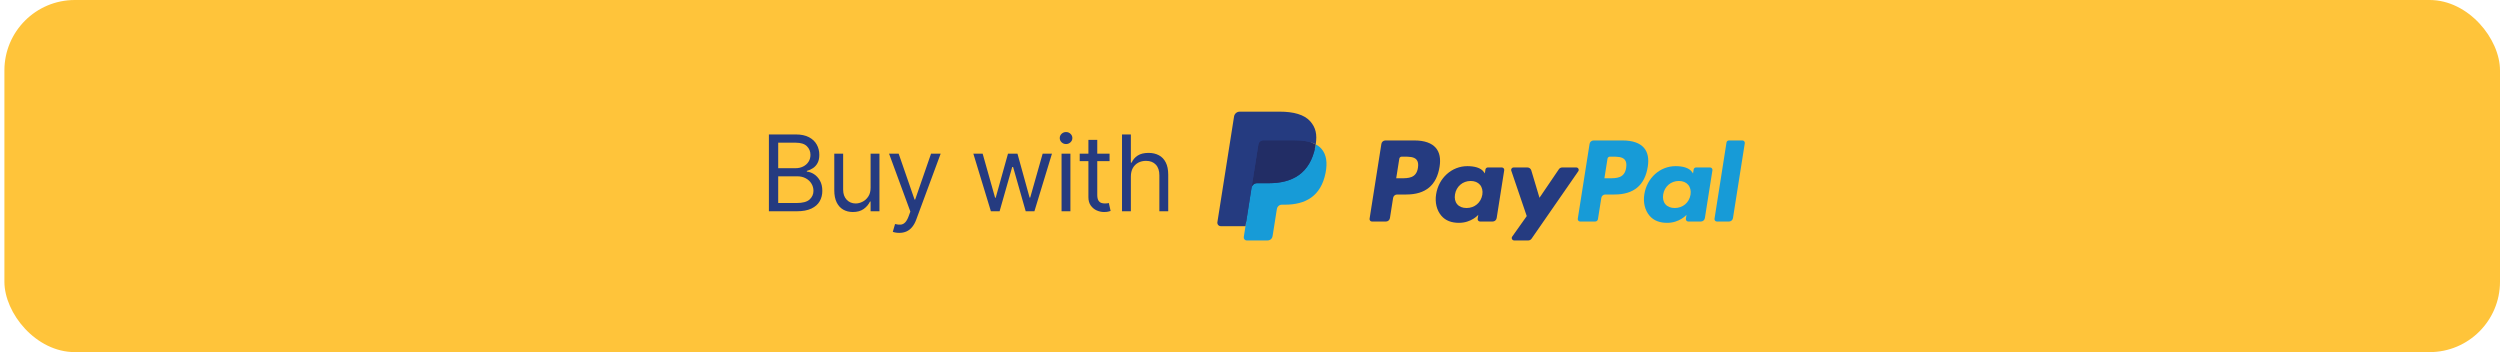 <svg width="284" height="40" viewBox="0 0 284 40" fill="none" xmlns="http://www.w3.org/2000/svg">
<rect x="0.5" width="283.5" height="40" rx="8" fill="#FFC43A"/>
<path d="M87.347 24V15.273H90.398C91.006 15.273 91.507 15.378 91.902 15.588C92.297 15.796 92.591 16.075 92.784 16.428C92.978 16.777 93.074 17.165 93.074 17.591C93.074 17.966 93.007 18.276 92.874 18.52C92.743 18.764 92.57 18.957 92.354 19.099C92.141 19.241 91.909 19.347 91.659 19.415V19.5C91.926 19.517 92.195 19.611 92.465 19.781C92.735 19.952 92.96 20.196 93.142 20.514C93.324 20.832 93.415 21.222 93.415 21.682C93.415 22.119 93.316 22.513 93.117 22.862C92.918 23.212 92.604 23.489 92.175 23.693C91.746 23.898 91.188 24 90.5 24H87.347ZM88.404 23.062H90.5C91.191 23.062 91.681 22.929 91.97 22.662C92.263 22.392 92.409 22.065 92.409 21.682C92.409 21.386 92.334 21.114 92.183 20.864C92.033 20.611 91.818 20.409 91.54 20.259C91.262 20.105 90.932 20.028 90.551 20.028H88.404V23.062ZM88.404 19.108H90.364C90.682 19.108 90.969 19.046 91.225 18.921C91.483 18.796 91.688 18.619 91.838 18.392C91.992 18.165 92.068 17.898 92.068 17.591C92.068 17.207 91.935 16.882 91.668 16.615C91.401 16.345 90.978 16.21 90.398 16.21H88.404V19.108ZM98.9 21.324V17.454H99.906V24H98.9V22.892H98.832C98.679 23.224 98.44 23.507 98.116 23.74C97.792 23.97 97.383 24.085 96.889 24.085C96.48 24.085 96.116 23.996 95.798 23.817C95.48 23.635 95.23 23.362 95.048 22.999C94.866 22.632 94.775 22.171 94.775 21.614V17.454H95.781V21.546C95.781 22.023 95.914 22.403 96.181 22.688C96.451 22.972 96.795 23.114 97.213 23.114C97.463 23.114 97.717 23.05 97.975 22.922C98.237 22.794 98.456 22.598 98.632 22.334C98.811 22.07 98.9 21.733 98.9 21.324ZM102.156 26.454C101.985 26.454 101.833 26.44 101.7 26.412C101.566 26.386 101.474 26.361 101.423 26.335L101.678 25.449C101.923 25.511 102.139 25.534 102.326 25.517C102.514 25.5 102.68 25.416 102.825 25.266C102.972 25.118 103.107 24.878 103.229 24.546L103.417 24.034L100.996 17.454H102.087L103.894 22.671H103.962L105.769 17.454H106.86L104.082 24.954C103.957 25.293 103.802 25.572 103.617 25.794C103.433 26.018 103.218 26.185 102.974 26.293C102.732 26.401 102.46 26.454 102.156 26.454ZM112.565 24L110.571 17.454H111.628L113.043 22.466H113.111L114.509 17.454H115.583L116.963 22.449H117.031L118.446 17.454H119.503L117.509 24H116.52L115.088 18.972H114.986L113.554 24H112.565ZM120.593 24V17.454H121.598V24H120.593ZM121.104 16.364C120.908 16.364 120.739 16.297 120.597 16.163C120.458 16.03 120.388 15.869 120.388 15.682C120.388 15.494 120.458 15.334 120.597 15.2C120.739 15.067 120.908 15 121.104 15C121.3 15 121.468 15.067 121.607 15.2C121.749 15.334 121.82 15.494 121.82 15.682C121.82 15.869 121.749 16.03 121.607 16.163C121.468 16.297 121.3 16.364 121.104 16.364ZM126.047 17.454V18.307H122.655V17.454H126.047ZM123.643 15.886H124.649V22.125C124.649 22.409 124.69 22.622 124.773 22.764C124.858 22.903 124.966 22.997 125.096 23.046C125.23 23.091 125.371 23.114 125.518 23.114C125.629 23.114 125.72 23.108 125.791 23.097C125.862 23.082 125.919 23.071 125.962 23.062L126.166 23.966C126.098 23.991 126.003 24.017 125.881 24.043C125.758 24.071 125.604 24.085 125.416 24.085C125.132 24.085 124.854 24.024 124.581 23.902C124.311 23.78 124.087 23.594 123.908 23.344C123.731 23.094 123.643 22.778 123.643 22.398V15.886ZM128.466 20.062V24H127.46V15.273H128.466V18.477H128.551C128.704 18.139 128.935 17.871 129.241 17.672C129.551 17.47 129.963 17.369 130.477 17.369C130.923 17.369 131.314 17.459 131.649 17.638C131.984 17.814 132.244 18.085 132.429 18.452C132.616 18.815 132.71 19.278 132.71 19.841V24H131.704V19.909C131.704 19.389 131.57 18.987 131.3 18.703C131.033 18.416 130.662 18.273 130.187 18.273C129.858 18.273 129.562 18.342 129.301 18.482C129.043 18.621 128.838 18.824 128.687 19.091C128.54 19.358 128.466 19.682 128.466 20.062Z" fill="#253B80"/>
<path d="M160.696 15.956H157.38C157.153 15.956 156.96 16.121 156.925 16.345L155.584 24.848C155.557 25.016 155.687 25.167 155.857 25.167H157.44C157.667 25.167 157.86 25.002 157.895 24.778L158.257 22.484C158.292 22.26 158.485 22.095 158.712 22.095H159.761C161.946 22.095 163.206 21.038 163.536 18.943C163.684 18.027 163.542 17.307 163.113 16.803C162.641 16.249 161.806 15.956 160.696 15.956ZM161.078 19.062C160.897 20.252 159.988 20.252 159.109 20.252H158.609L158.96 18.029C158.98 17.895 159.097 17.796 159.233 17.796H159.462C160.061 17.796 160.625 17.796 160.917 18.138C161.091 18.341 161.145 18.644 161.078 19.062Z" fill="#253B80"/>
<path d="M170.607 19.023H169.019C168.884 19.023 168.767 19.122 168.746 19.257L168.676 19.701L168.565 19.54C168.221 19.041 167.454 18.874 166.689 18.874C164.935 18.874 163.436 20.203 163.144 22.067C162.992 22.997 163.208 23.886 163.736 24.506C164.22 25.077 164.912 25.314 165.736 25.314C167.15 25.314 167.934 24.405 167.934 24.405L167.863 24.846C167.836 25.015 167.966 25.166 168.135 25.166H169.566C169.793 25.166 169.985 25.002 170.021 24.777L170.879 19.342C170.906 19.175 170.777 19.023 170.607 19.023ZM168.394 22.114C168.24 23.021 167.52 23.63 166.602 23.63C166.141 23.63 165.773 23.482 165.536 23.202C165.301 22.924 165.212 22.527 165.287 22.086C165.43 21.187 166.162 20.558 167.066 20.558C167.517 20.558 167.884 20.708 168.125 20.99C168.367 21.276 168.463 21.674 168.394 22.114Z" fill="#253B80"/>
<path d="M179.064 19.023H177.468C177.316 19.023 177.173 19.099 177.087 19.226L174.886 22.467L173.953 19.352C173.895 19.157 173.715 19.023 173.511 19.023H171.943C171.753 19.023 171.62 19.21 171.681 19.389L173.438 24.547L171.786 26.879C171.656 27.063 171.787 27.316 172.012 27.316H173.605C173.756 27.316 173.898 27.242 173.984 27.118L179.291 19.457C179.418 19.274 179.288 19.023 179.064 19.023Z" fill="#253B80"/>
<path d="M184.347 15.956H181.031C180.804 15.956 180.611 16.121 180.576 16.345L179.235 24.848C179.208 25.016 179.338 25.167 179.507 25.167H181.209C181.367 25.167 181.503 25.052 181.527 24.895L181.908 22.484C181.943 22.26 182.136 22.095 182.363 22.095H183.412C185.597 22.095 186.857 21.038 187.186 18.943C187.335 18.027 187.192 17.307 186.763 16.803C186.292 16.249 185.457 15.956 184.347 15.956ZM184.73 19.062C184.549 20.252 183.64 20.252 182.76 20.252H182.26L182.612 18.029C182.633 17.895 182.748 17.796 182.884 17.796H183.114C183.712 17.796 184.277 17.796 184.569 18.138C184.743 18.341 184.796 18.644 184.73 19.062Z" fill="#179BD7"/>
<path d="M194.258 19.023H192.671C192.535 19.023 192.419 19.122 192.399 19.257L192.329 19.701L192.217 19.54C191.873 19.041 191.107 18.874 190.342 18.874C188.587 18.874 187.089 20.203 186.797 22.067C186.646 22.997 186.861 23.886 187.388 24.506C187.873 25.077 188.565 25.314 189.388 25.314C190.802 25.314 191.586 24.405 191.586 24.405L191.515 24.846C191.489 25.015 191.619 25.166 191.789 25.166H193.219C193.445 25.166 193.638 25.002 193.673 24.777L194.532 19.342C194.558 19.175 194.428 19.023 194.258 19.023ZM192.045 22.114C191.893 23.021 191.172 23.63 190.253 23.63C189.793 23.63 189.424 23.482 189.187 23.202C188.953 22.924 188.864 22.527 188.938 22.086C189.082 21.187 189.813 20.558 190.717 20.558C191.168 20.558 191.535 20.708 191.776 20.99C192.019 21.276 192.115 21.674 192.045 22.114Z" fill="#179BD7"/>
<path d="M196.13 16.189L194.769 24.848C194.742 25.016 194.872 25.167 195.042 25.167H196.41C196.637 25.167 196.83 25.002 196.865 24.778L198.207 16.275C198.234 16.108 198.104 15.956 197.935 15.956H196.403C196.267 15.956 196.151 16.055 196.13 16.189Z" fill="#179BD7"/>
<path d="M141.813 26.82L142.067 25.209L141.502 25.196H138.805L140.679 13.311C140.685 13.275 140.704 13.241 140.731 13.217C140.759 13.194 140.795 13.181 140.831 13.181H145.379C146.889 13.181 147.931 13.495 148.475 14.115C148.73 14.406 148.892 14.71 148.971 15.044C149.053 15.396 149.055 15.815 148.974 16.326L148.969 16.364V16.692L149.224 16.836C149.438 16.95 149.609 17.08 149.74 17.23C149.958 17.478 150.099 17.794 150.159 18.169C150.22 18.555 150.2 19.013 150.099 19.533C149.983 20.13 149.795 20.65 149.541 21.076C149.307 21.468 149.009 21.794 148.656 22.046C148.318 22.285 147.917 22.467 147.464 22.583C147.025 22.698 146.524 22.756 145.975 22.756H145.621C145.368 22.756 145.122 22.847 144.929 23.01C144.735 23.177 144.607 23.405 144.568 23.654L144.541 23.799L144.093 26.638L144.073 26.742C144.068 26.775 144.059 26.791 144.045 26.802C144.033 26.813 144.015 26.82 143.998 26.82H141.813Z" fill="#253B80"/>
<path d="M149.464 16.401C149.451 16.488 149.435 16.577 149.418 16.668C148.818 19.747 146.766 20.811 144.146 20.811H142.811C142.491 20.811 142.221 21.044 142.171 21.36L141.488 25.692L141.294 26.921C141.262 27.128 141.422 27.315 141.631 27.315H143.998C144.278 27.315 144.516 27.112 144.56 26.835L144.583 26.715L145.029 23.887L145.058 23.732C145.101 23.455 145.34 23.251 145.62 23.251H145.974C148.267 23.251 150.062 22.32 150.586 19.627C150.806 18.501 150.692 17.562 150.112 16.901C149.937 16.701 149.719 16.536 149.464 16.401Z" fill="#179BD7"/>
<path d="M148.837 16.151C148.745 16.125 148.651 16.1 148.554 16.079C148.456 16.057 148.357 16.038 148.254 16.022C147.894 15.964 147.5 15.936 147.078 15.936H143.513C143.425 15.936 143.342 15.956 143.267 15.992C143.103 16.071 142.981 16.227 142.951 16.417L142.193 21.22L142.171 21.36C142.221 21.044 142.491 20.811 142.811 20.811H144.146C146.766 20.811 148.818 19.747 149.418 16.668C149.436 16.577 149.451 16.488 149.464 16.401C149.313 16.321 149.148 16.252 148.971 16.194C148.928 16.179 148.883 16.165 148.837 16.151Z" fill="#222D65"/>
<path d="M142.951 16.417C142.981 16.226 143.103 16.071 143.267 15.992C143.343 15.956 143.426 15.936 143.513 15.936H147.078C147.5 15.936 147.894 15.964 148.254 16.022C148.357 16.039 148.457 16.058 148.554 16.079C148.651 16.101 148.746 16.125 148.837 16.152C148.883 16.165 148.928 16.179 148.972 16.193C149.149 16.252 149.314 16.321 149.465 16.401C149.644 15.264 149.464 14.489 148.849 13.787C148.17 13.015 146.946 12.684 145.379 12.684H140.832C140.512 12.684 140.239 12.917 140.189 13.233L138.295 25.241C138.258 25.478 138.441 25.693 138.68 25.693H141.488L142.193 21.22L142.951 16.417Z" fill="#253B80"/>
</svg>
